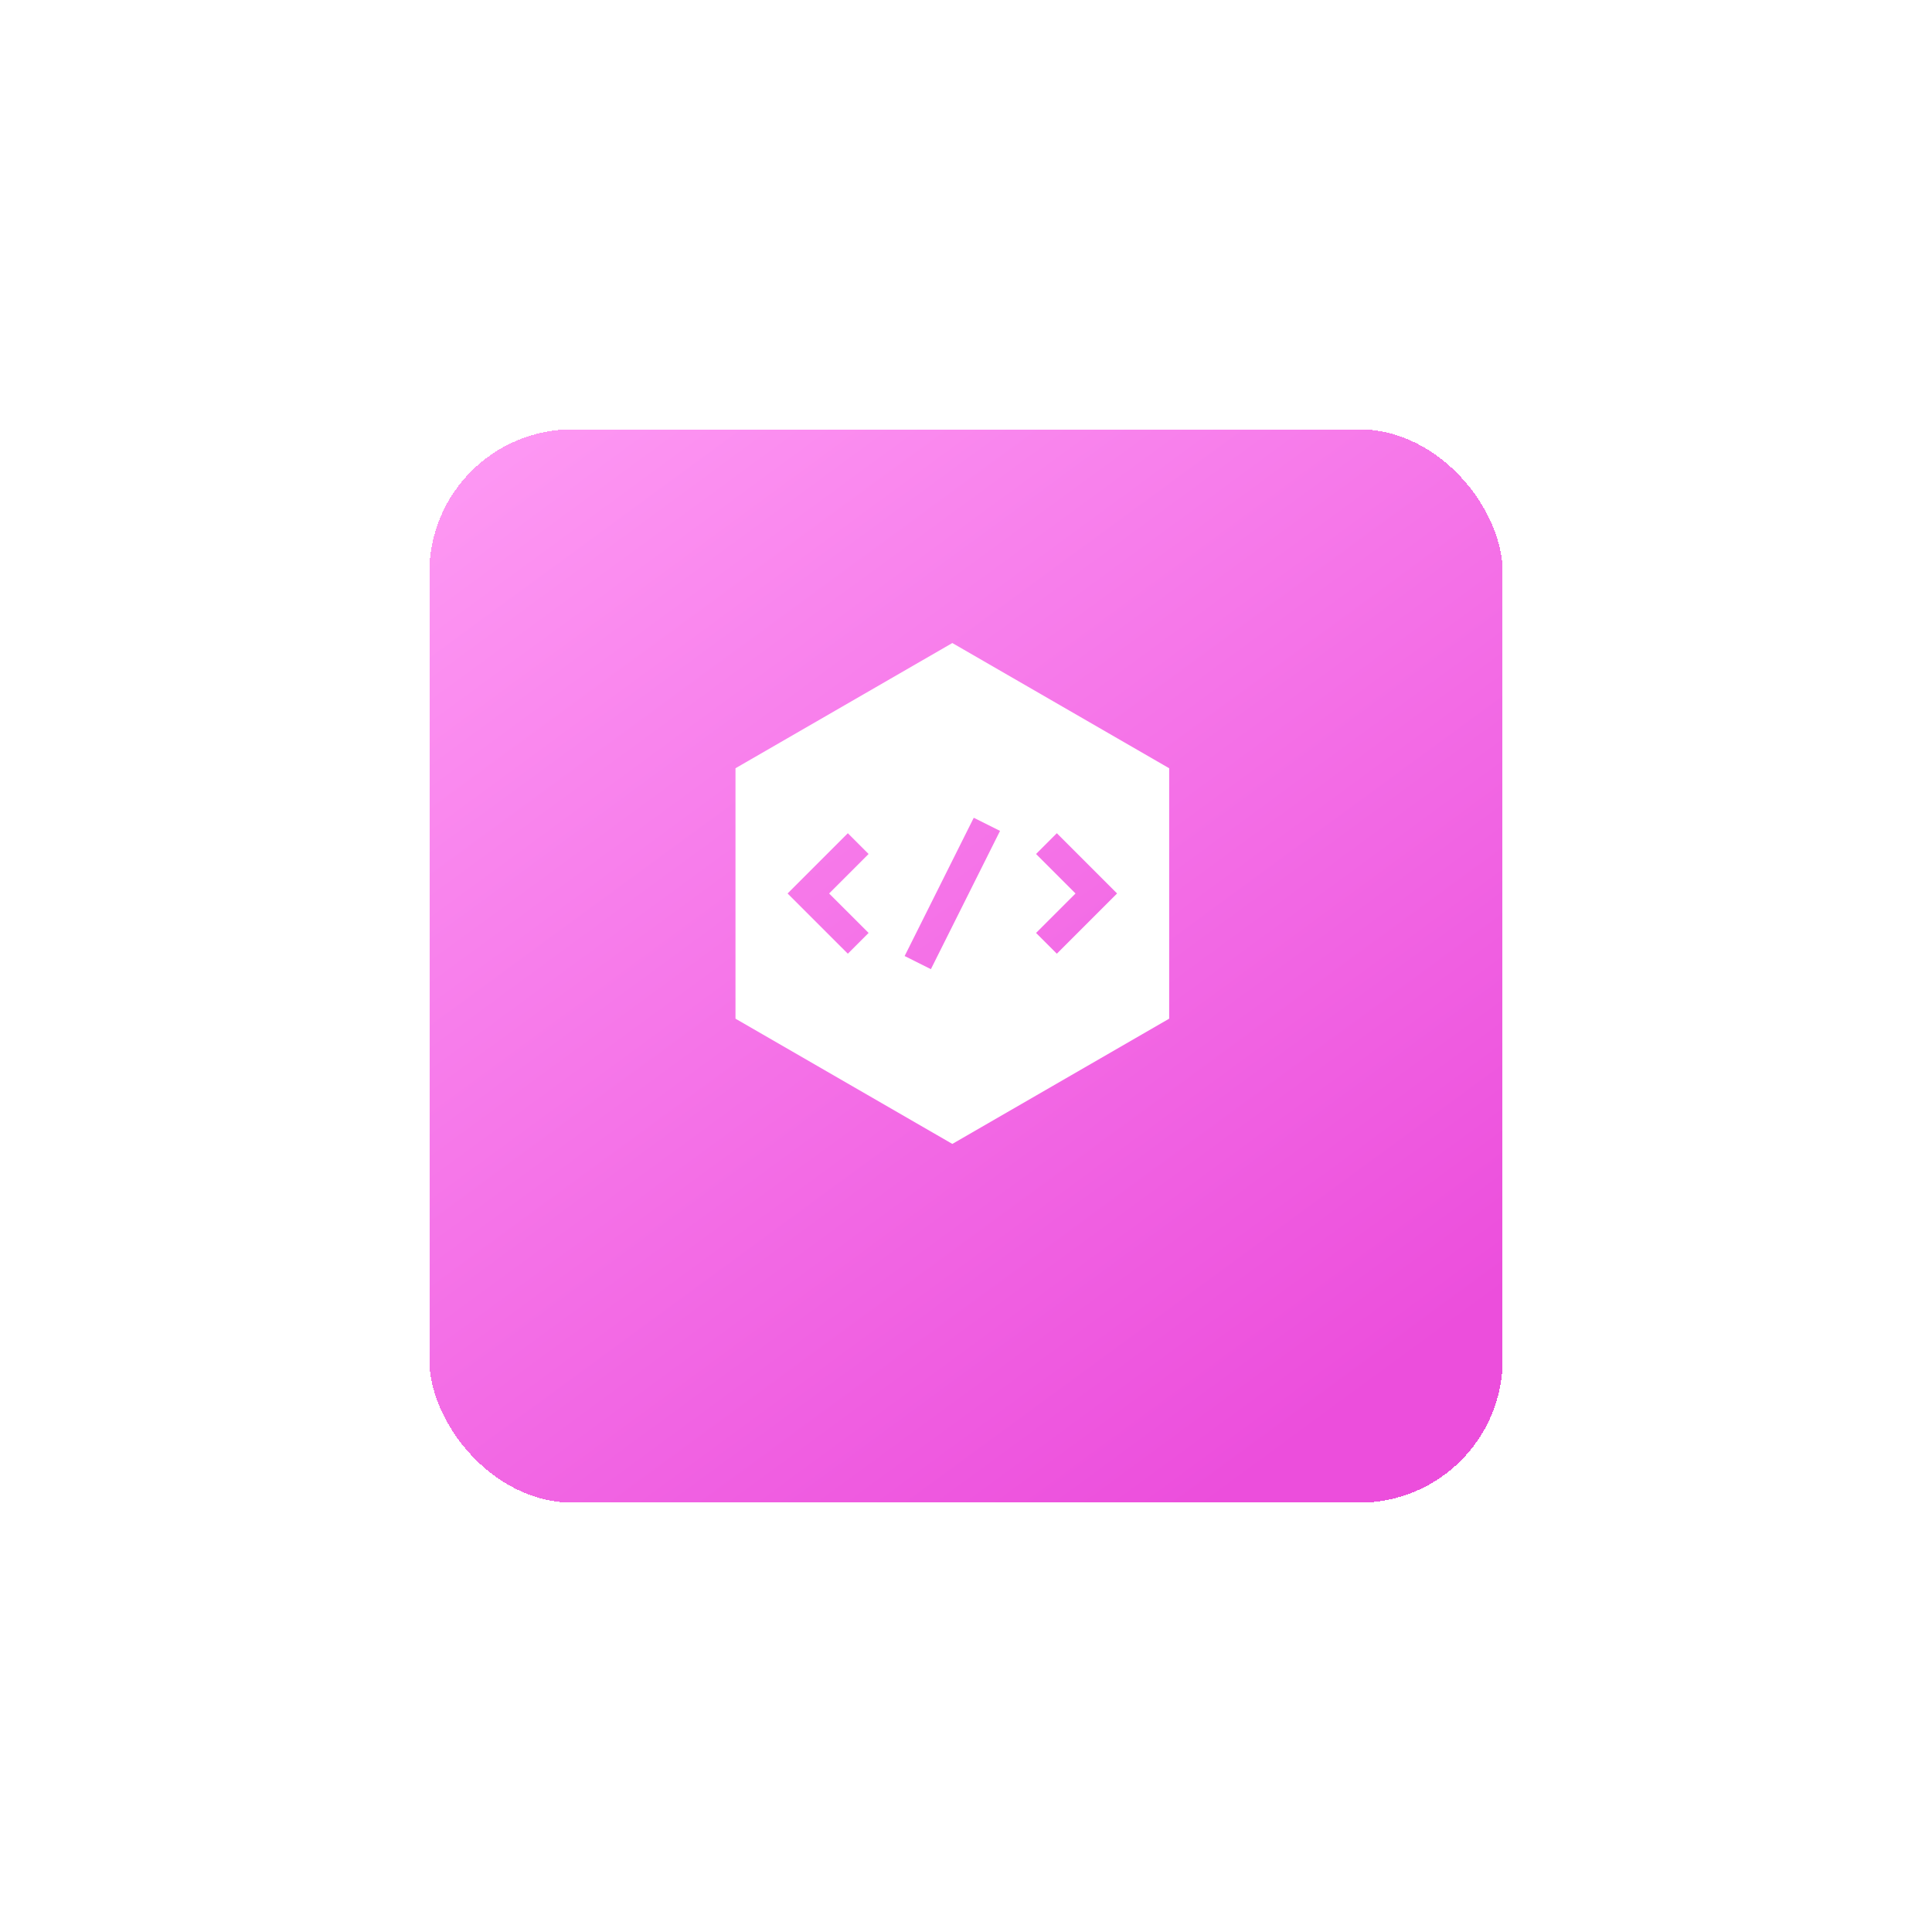 <svg width="135" height="135" viewBox="0 0 135 135" fill="none" xmlns="http://www.w3.org/2000/svg">
<g filter="url(#filter0_d_0_1)">
<rect x="29" y="25" width="75" height="75" rx="10" fill="url(#paint0_linear_0_1)" style="mix-blend-mode:luminosity" shape-rendering="crispEdges"/>
</g>
<path d="M66.545 44.932L51.393 53.682V71.181L66.545 79.932L81.697 71.181V53.682L66.545 44.932ZM60.694 65.19L59.243 66.641L55.033 62.432L59.243 58.222L60.694 59.673L57.935 62.432L60.694 65.19ZM65.047 67.721L63.212 66.803L68.042 57.142L69.878 58.06L65.047 67.721ZM73.847 66.641L72.395 65.19L75.154 62.432L72.395 59.673L73.847 58.222L78.056 62.432L73.847 66.641Z" fill="white"/>
<defs>
<filter id="filter0_d_0_1" x="0" y="0" width="135" height="135" filterUnits="userSpaceOnUse" color-interpolation-filters="sRGB">
<feFlood flood-opacity="0" result="BackgroundImageFix"/>
<feColorMatrix in="SourceAlpha" type="matrix" values="0 0 0 0 0 0 0 0 0 0 0 0 0 0 0 0 0 0 127 0" result="hardAlpha"/>
<feOffset dx="1" dy="5"/>
<feGaussianBlur stdDeviation="15"/>
<feComposite in2="hardAlpha" operator="out"/>
<feColorMatrix type="matrix" values="0 0 0 0 0.902 0 0 0 0 0.267 0 0 0 0 0.839 0 0 0 0.5 0"/>
<feBlend mode="normal" in2="BackgroundImageFix" result="effect1_dropShadow_0_1"/>
<feBlend mode="normal" in="SourceGraphic" in2="effect1_dropShadow_0_1" result="shape"/>
</filter>
<linearGradient id="paint0_linear_0_1" x1="29" y1="25" x2="84" y2="100" gradientUnits="userSpaceOnUse">
<stop stop-color="#FE9AF4"/>
<stop offset="1" stop-color="#EC4EDC"/>
</linearGradient>
</defs>
</svg>
